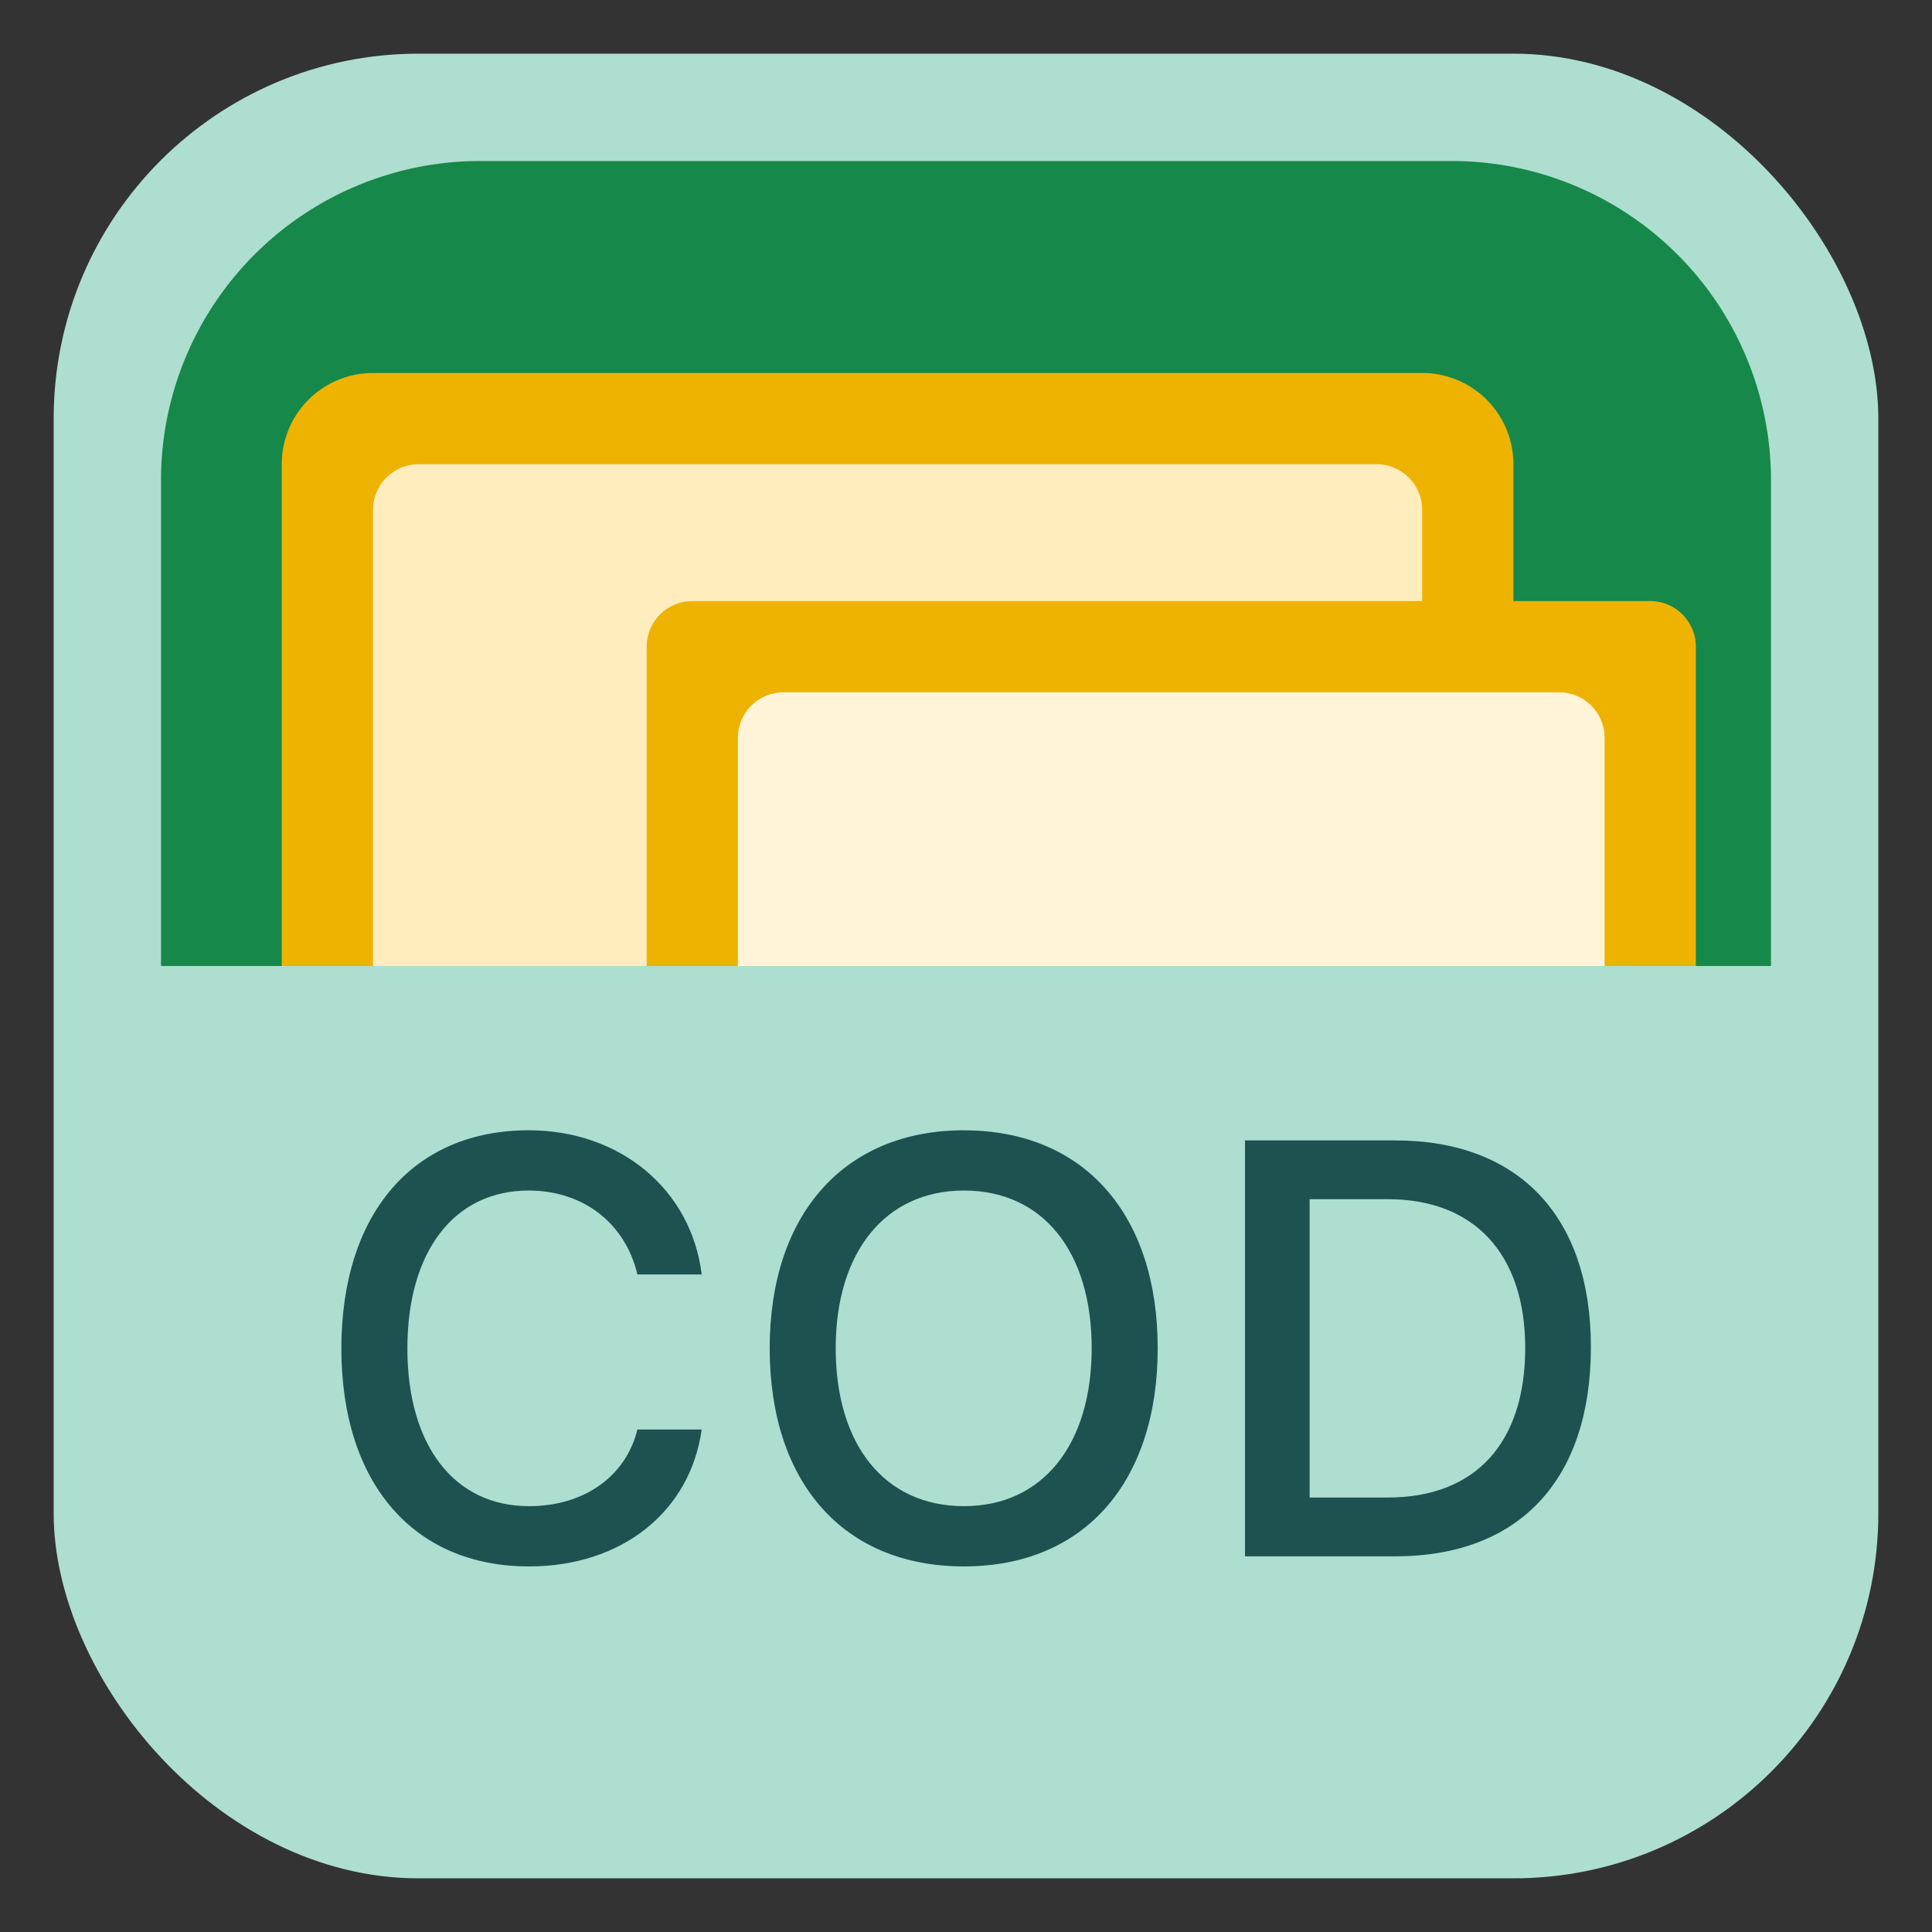 <svg width="36" height="36" fill="none" xmlns="http://www.w3.org/2000/svg">
    <rect width="100%" height="100%" fill="#333333" stroke="none"/>
    <rect x="1" y="1" width="34" height="34" rx="6.8" fill="#AEDECF"></rect>
    <path d="M3 18h30V8.95A5.95 5.95 0 0 0 27.05 3H8.95A5.95 5.95 0 0 0 3 8.95V18z" fill="#16884A"></path>
    <path
        d="M9.857 29.188c1.73 0 3.003-1.02 3.218-2.551h-1.198c-.215.875-.994 1.428-2.02 1.428-1.396 0-2.266-1.133-2.266-2.938 0-1.81.87-2.943 2.261-2.943 1.02 0 1.8.612 2.025 1.563h1.198c-.194-1.579-1.515-2.686-3.223-2.686-2.154 0-3.491 1.553-3.491 4.066 0 2.509 1.343 4.061 3.496 4.061zm8.105-8.127c-2.223 0-3.62 1.558-3.62 4.061 0 2.498 1.37 4.066 3.62 4.066 2.245 0 3.61-1.574 3.61-4.066 0-2.497-1.375-4.06-3.61-4.06zm0 1.123c1.472 0 2.38 1.139 2.38 2.938 0 1.789-.908 2.943-2.38 2.943-1.487 0-2.39-1.154-2.39-2.943 0-1.8.93-2.938 2.39-2.938zm5.237-.934V29h2.799c2.31 0 3.646-1.423 3.646-3.9 0-2.438-1.348-3.85-3.646-3.85h-2.799zm1.203 1.095h1.461c1.606 0 2.557 1.02 2.557 2.772 0 1.777-.935 2.787-2.557 2.787h-1.46v-5.559z"
        fill="#1D5251"></path>
    <path d="M5.25 8.65a1.7 1.7 0 0 1 1.7-1.7H26.5a1.7 1.7 0 0 1 1.7 1.7V18H5.25V8.65z" fill="#EEB300"></path>
    <path d="M6.95 9.5c0-.47.38-.85.85-.85h17.85c.47 0 .85.38.85.85V18H6.95V9.5z" fill="#FFEDBE"></path>
    <path d="M12.05 12.05c0-.47.38-.85.85-.85h17.85c.47 0 .85.38.85.85V18H12.05v-5.95z" fill="#EEB300"></path>
    <path d="M13.75 13.75c0-.47.38-.85.85-.85h14.45c.47 0 .85.38.85.85V18H13.75v-4.25z" fill="#FFF4D7"></path>
</svg>
